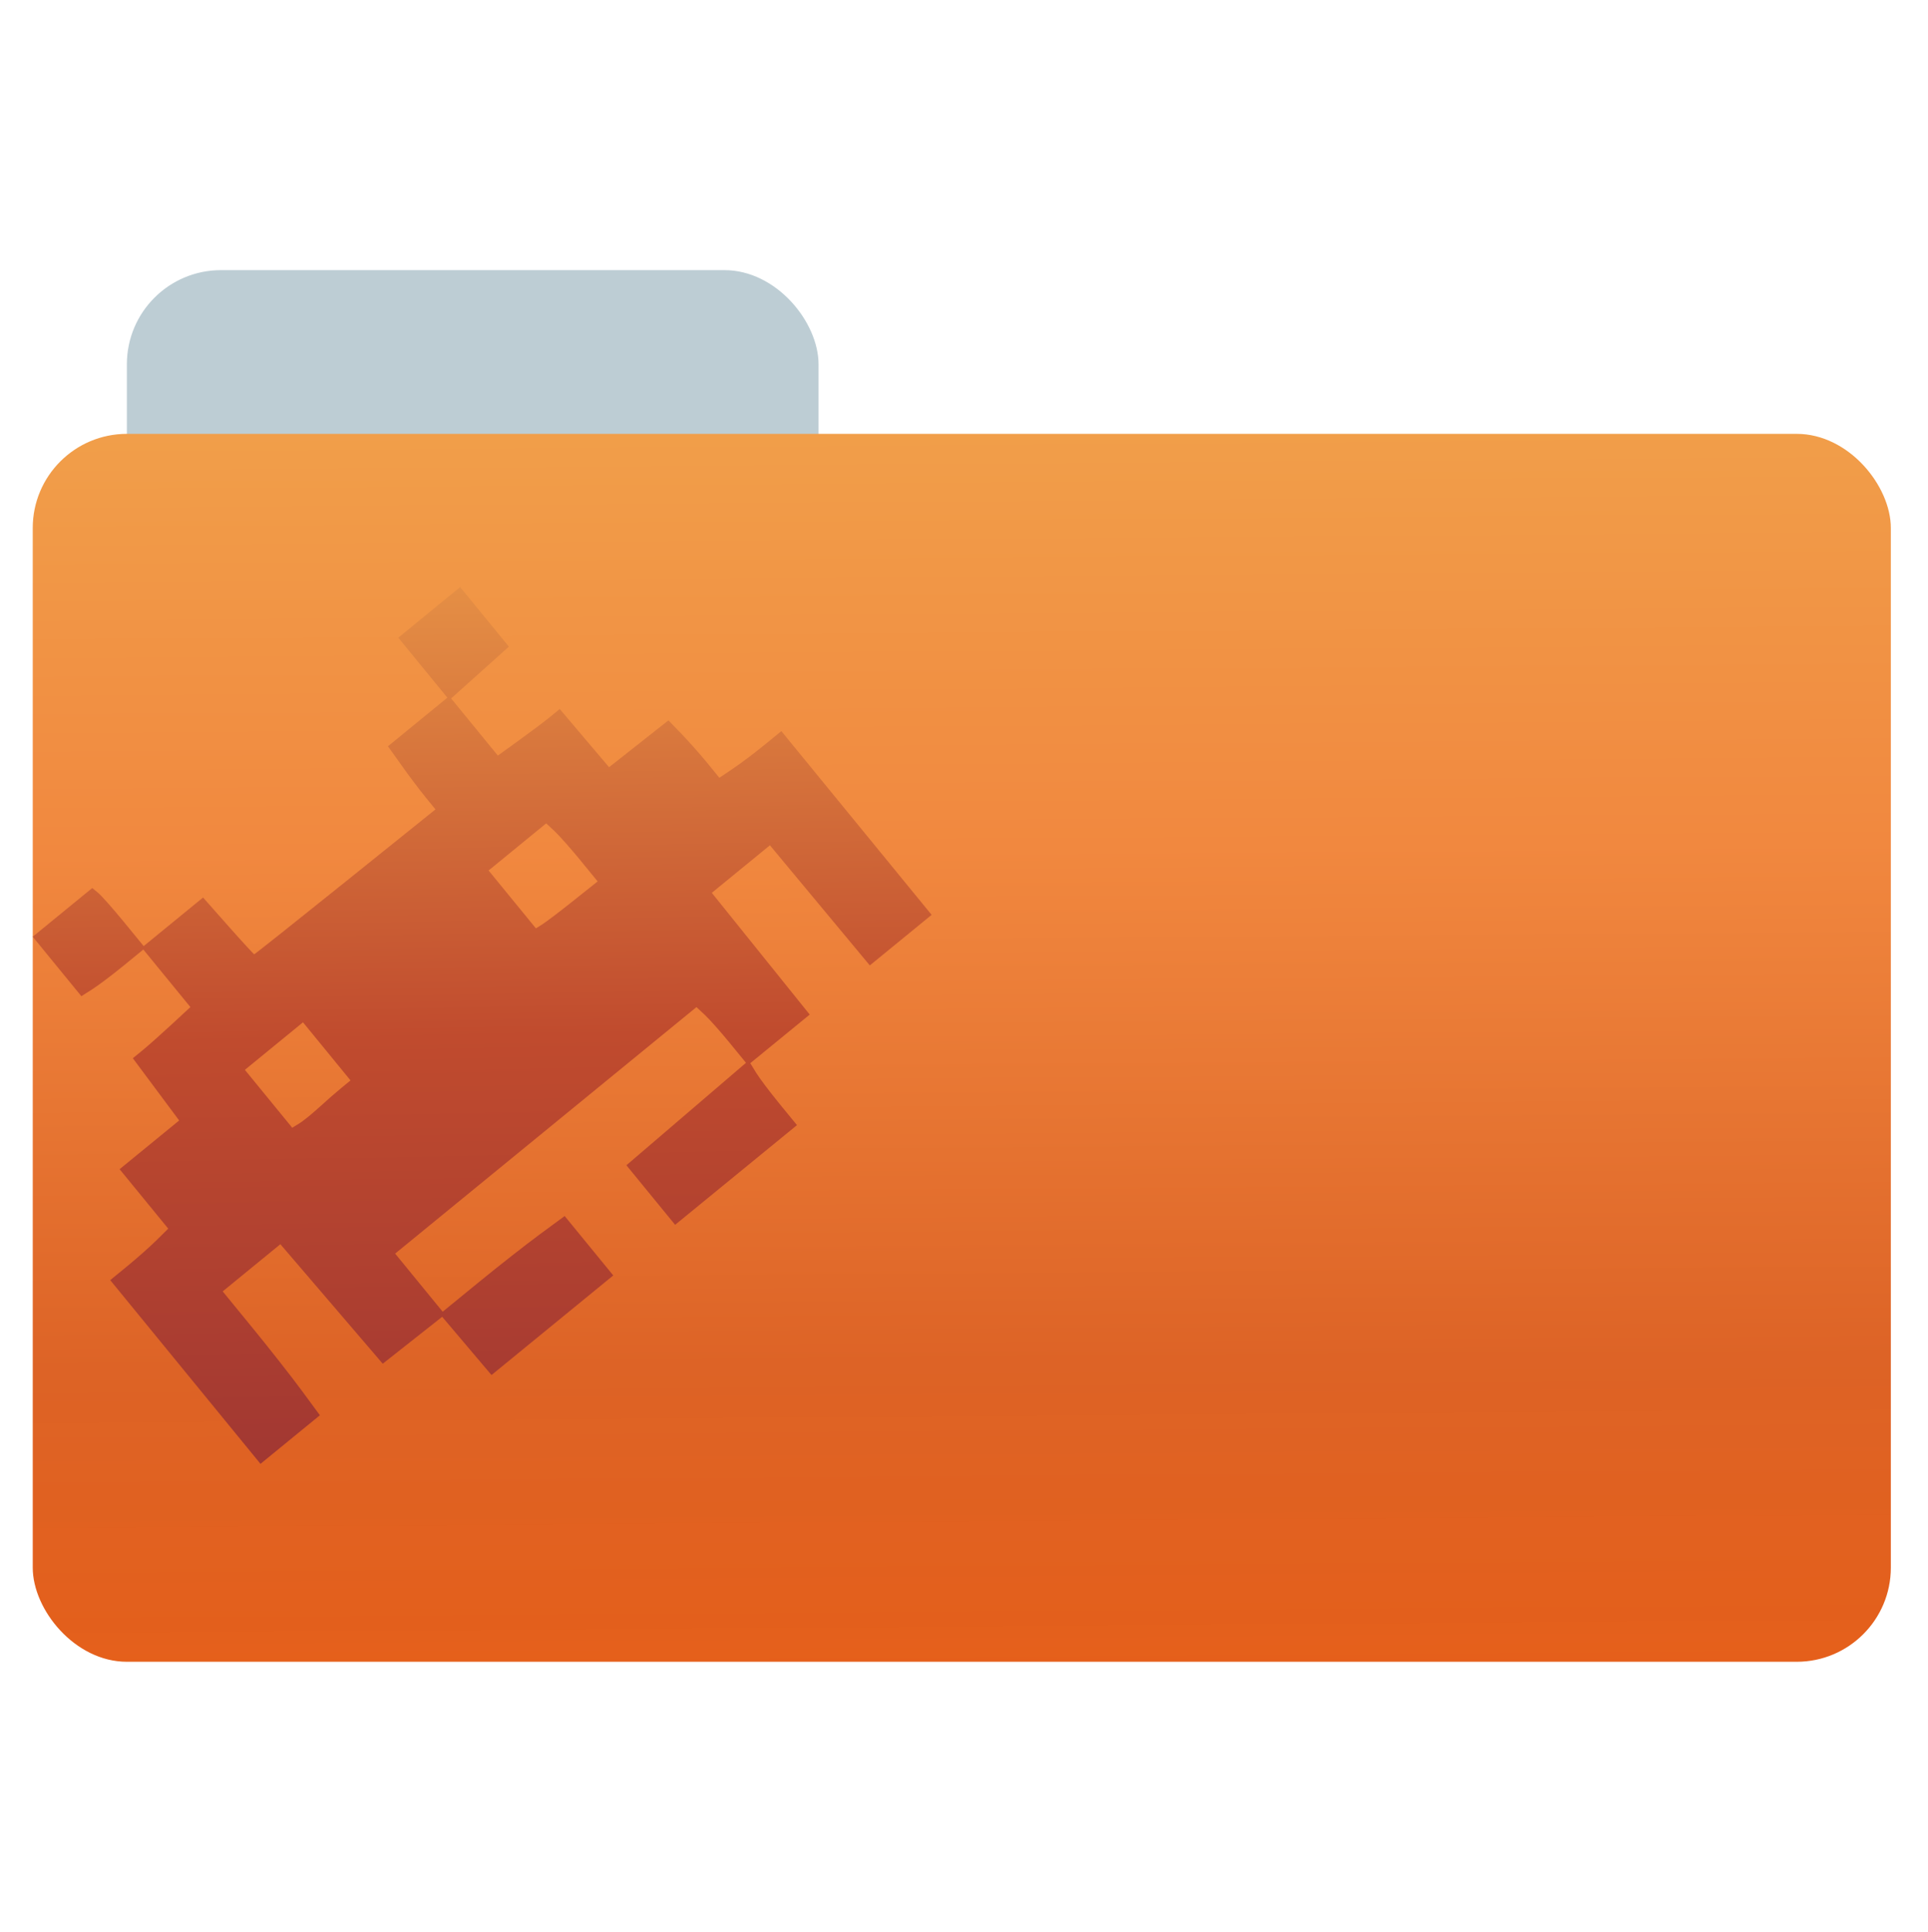 <?xml version="1.0" encoding="UTF-8" standalone="no"?>
<!-- Created with Inkscape (http://www.inkscape.org/) -->

<svg
   xmlns:dc="http://purl.org/dc/elements/1.1/"
   xmlns:cc="http://creativecommons.org/ns#"
   xmlns:rdf="http://www.w3.org/1999/02/22-rdf-syntax-ns#"
   xmlns:svg="http://www.w3.org/2000/svg"
   xmlns="http://www.w3.org/2000/svg"
   xmlns:xlink="http://www.w3.org/1999/xlink"
   xmlns:sodipodi="http://sodipodi.sourceforge.net/DTD/sodipodi-0.dtd"
   xmlns:inkscape="http://www.inkscape.org/namespaces/inkscape"
   id="svg2"
   version="1.1"
   inkscape:version="0.91 r"
   width="512"
   height="513"
   sodipodi:docname="folder-games.svg">
  <defs
     id="defs6">
    <linearGradient
       inkscape:collect="always"
       id="linearGradient3406">
      <stop
         style="stop-color:#9f5722;stop-opacity:1;"
         offset="0"
         id="stop3408" />
      <stop
         id="stop3414"
         offset="0.251"
         style="stop-color:#e58f45;stop-opacity:1" />
      <stop
         style="stop-color:#c04b2e;stop-opacity:1"
         offset="0.539"
         id="stop3417" />
      <stop
         id="stop3419"
         offset="0.814"
         style="stop-color:#a13732;stop-opacity:1" />
      <stop
         style="stop-color:#9f5722;stop-opacity:0;"
         offset="1"
         id="stop3410" />
    </linearGradient>
    <linearGradient
       inkscape:collect="always"
       id="linearGradient3345">
      <stop
         style="stop-color:#ef7e2c;stop-opacity:1;"
         offset="0"
         id="stop3347" />
      <stop
         id="stop3353"
         offset="0.123"
         style="stop-color:#f19f4a;stop-opacity:1" />
      <stop
         style="stop-color:#f1883f;stop-opacity:1"
         offset="0.383"
         id="stop3361" />
      <stop
         style="stop-color:#dd6326;stop-opacity:1"
         offset="0.694"
         id="stop3357" />
      <stop
         id="stop3359"
         offset="0.888"
         style="stop-color:#e55d17;stop-opacity:0.988" />
      <stop
         style="stop-color:#ef7e2c;stop-opacity:0;"
         offset="1"
         id="stop3349" />
    </linearGradient>
    <linearGradient
       inkscape:collect="always"
       xlink:href="#linearGradient3345"
       id="linearGradient3351"
       x1="265.195"
       y1="56.517"
       x2="268.456"
       y2="496.697"
       gradientUnits="userSpaceOnUse" />
    <linearGradient
       gradientUnits="userSpaceOnUse"
       y2="496.697"
       x2="268.456"
       y1="56.517"
       x1="265.195"
       id="linearGradient3594"
       xlink:href="#linearGradient3345"
       inkscape:collect="always" />
    <linearGradient
       gradientUnits="userSpaceOnUse"
       y2="496.697"
       x2="268.456"
       y1="56.517"
       x1="265.195"
       id="linearGradient3390"
       xlink:href="#linearGradient3345"
       inkscape:collect="always" />
    <linearGradient
       inkscape:collect="always"
       xlink:href="#linearGradient3406"
       id="linearGradient3412"
       x1="120.208"
       y1="50.552"
       x2="127.279"
       y2="467.745"
       gradientUnits="userSpaceOnUse" />
  </defs>
  <sodipodi:namedview
     pagecolor="#ffffff"
     bordercolor="#666666"
     borderopacity="1"
     objecttolerance="10"
     gridtolerance="10"
     guidetolerance="10"
     inkscape:pageopacity="0"
     inkscape:pageshadow="2"
     inkscape:window-width="1366"
     inkscape:window-height="744"
     id="namedview4"
     showgrid="false"
     inkscape:zoom="0.70710678"
     inkscape:cx="681.56045"
     inkscape:cy="171.05764"
     inkscape:window-x="0"
     inkscape:window-y="24"
     inkscape:window-maximized="1"
     inkscape:current-layer="svg2" />
  <rect
     style="fill:#bdcdd4;fill-opacity:1;fill-rule:evenodd;stroke:#000000;stroke-width:0;stroke-linecap:butt;stroke-linejoin:miter;stroke-miterlimit:4;stroke-dasharray:none;stroke-opacity:0"
     id="rect2984"
     width="183.68"
     height="70.691"
     x="33.693"
     y="71.733"
     ry="25" />
  <rect
     style="fill:url(#linearGradient3351);fill-opacity:1;fill-rule:evenodd;stroke:none;stroke-width:0;stroke-linecap:butt;stroke-linejoin:miter;stroke-miterlimit:4;stroke-dasharray:none;stroke-opacity:1"
     id="rect2982"
     width="493.436"
     height="326.059"
     x="8.695"
     y="115.208"
     ry="25" />
  <path
     style="opacity:1;fill:url(#linearGradient3412);fill-opacity:1;fill-rule:evenodd;stroke:none;stroke-width:35.6;stroke-miterlimit:4;stroke-dasharray:none;stroke-opacity:1"
     d="m 123.975,357.395 -6.551,-7.729 -7.892,6.227 -7.892,6.227 -13.592,-15.867 -13.592,-15.867 -7.659,6.265 -7.659,6.265 8.041,9.834 c 4.423,5.408 10.231,12.809 12.909,16.446 l 4.868,6.612 -7.889,6.453 -7.889,6.453 -19.954,-24.394 -19.954,-24.394 4.602,-3.77 c 2.531,-2.074 5.997,-5.15 7.703,-6.836 l 3.101,-3.066 -6.457,-7.893 -6.457,-7.893 7.909,-6.469 7.909,-6.469 -6.153,-8.262 -6.153,-8.262 2.604,-2.13 c 1.432,-1.171 4.872,-4.229 7.643,-6.794 l 5.039,-4.664 -6.25,-7.641 -6.25,-7.641 -5.356,4.372 c -2.945,2.406 -6.647,5.194 -8.226,6.197 l -2.87,1.824 -6.459,-7.896 -6.459,-7.896 7.903,-6.465 7.903,-6.465 1.584,1.301 c 0.871,0.716 3.943,4.186 6.827,7.711 l 5.243,6.41 7.888,-6.452 7.888,-6.452 6.665,7.529 c 3.666,4.141 6.78,7.534 6.92,7.541 0.14,0.007 11.027,-8.646 24.194,-19.228 l 23.939,-19.24 -2.661,-3.264 c -1.467,-1.793 -4.306,-5.565 -6.313,-8.379 l -3.649,-5.117 7.89,-6.454 7.89,-6.454 -6.516,-7.965 -6.516,-7.965 8.214,-6.719 8.214,-6.719 6.469,7.909 6.469,7.909 -7.669,6.878 -7.669,6.878 6.204,7.584 6.204,7.584 5.57,-4.015 c 3.064,-2.208 6.762,-4.989 8.218,-6.181 l 2.648,-2.166 6.551,7.729 6.551,7.729 7.881,-6.218 7.881,-6.218 3.426,3.534 c 1.885,1.944 4.93,5.372 6.767,7.619 l 3.341,4.085 3.62,-2.431 c 1.991,-1.337 5.694,-4.125 8.228,-6.195 l 4.608,-3.763 19.954,24.394 19.954,24.394 -8.207,6.713 -8.207,6.713 -13.264,-15.948 -13.264,-15.948 -7.716,6.312 -7.716,6.312 13.001,16.163 13.001,16.163 -7.891,6.455 -7.891,6.454 1.573,2.569 c 0.865,1.413 3.655,5.114 6.199,8.224 l 4.626,5.656 -16.18,13.235 -16.18,13.235 -6.468,-7.908 -6.468,-7.908 15.879,-13.602 15.879,-13.602 -4.372,-5.345 c -2.405,-2.94 -5.365,-6.268 -6.578,-7.396 l -2.206,-2.051 -40.008,32.726 -40.008,32.726 6.312,7.716 6.312,7.716 9.585,-7.837 c 5.271,-4.311 12.561,-10.028 16.197,-12.705 l 6.612,-4.868 6.453,7.889 6.453,7.889 -16.167,13.224 -16.167,13.224 -6.551,-7.729 2e-5,10e-6 z m -33.303,-68.524 2.414,-1.975 -6.312,-7.716 -6.312,-7.716 -7.716,6.312 -7.716,6.312 6.286,7.685 6.286,7.685 1.808,-1.092 c 0.994,-0.6 3.392,-2.538 5.328,-4.306 1.936,-1.768 4.607,-4.103 5.935,-5.189 l -4e-5,-5e-5 z m 63.412,-60.478 c -2.544,-3.111 -5.619,-6.579 -6.832,-7.706 l -2.206,-2.051 -7.649,6.257 -7.649,6.257 6.286,7.685 6.286,7.685 1.782,-1.123 c 0.98,-0.618 4.668,-3.423 8.195,-6.235 l 6.413,-5.112 -4.626,-5.656 z"
     id="path3335"
     inkscape:connector-curvature="0" />
</svg>
